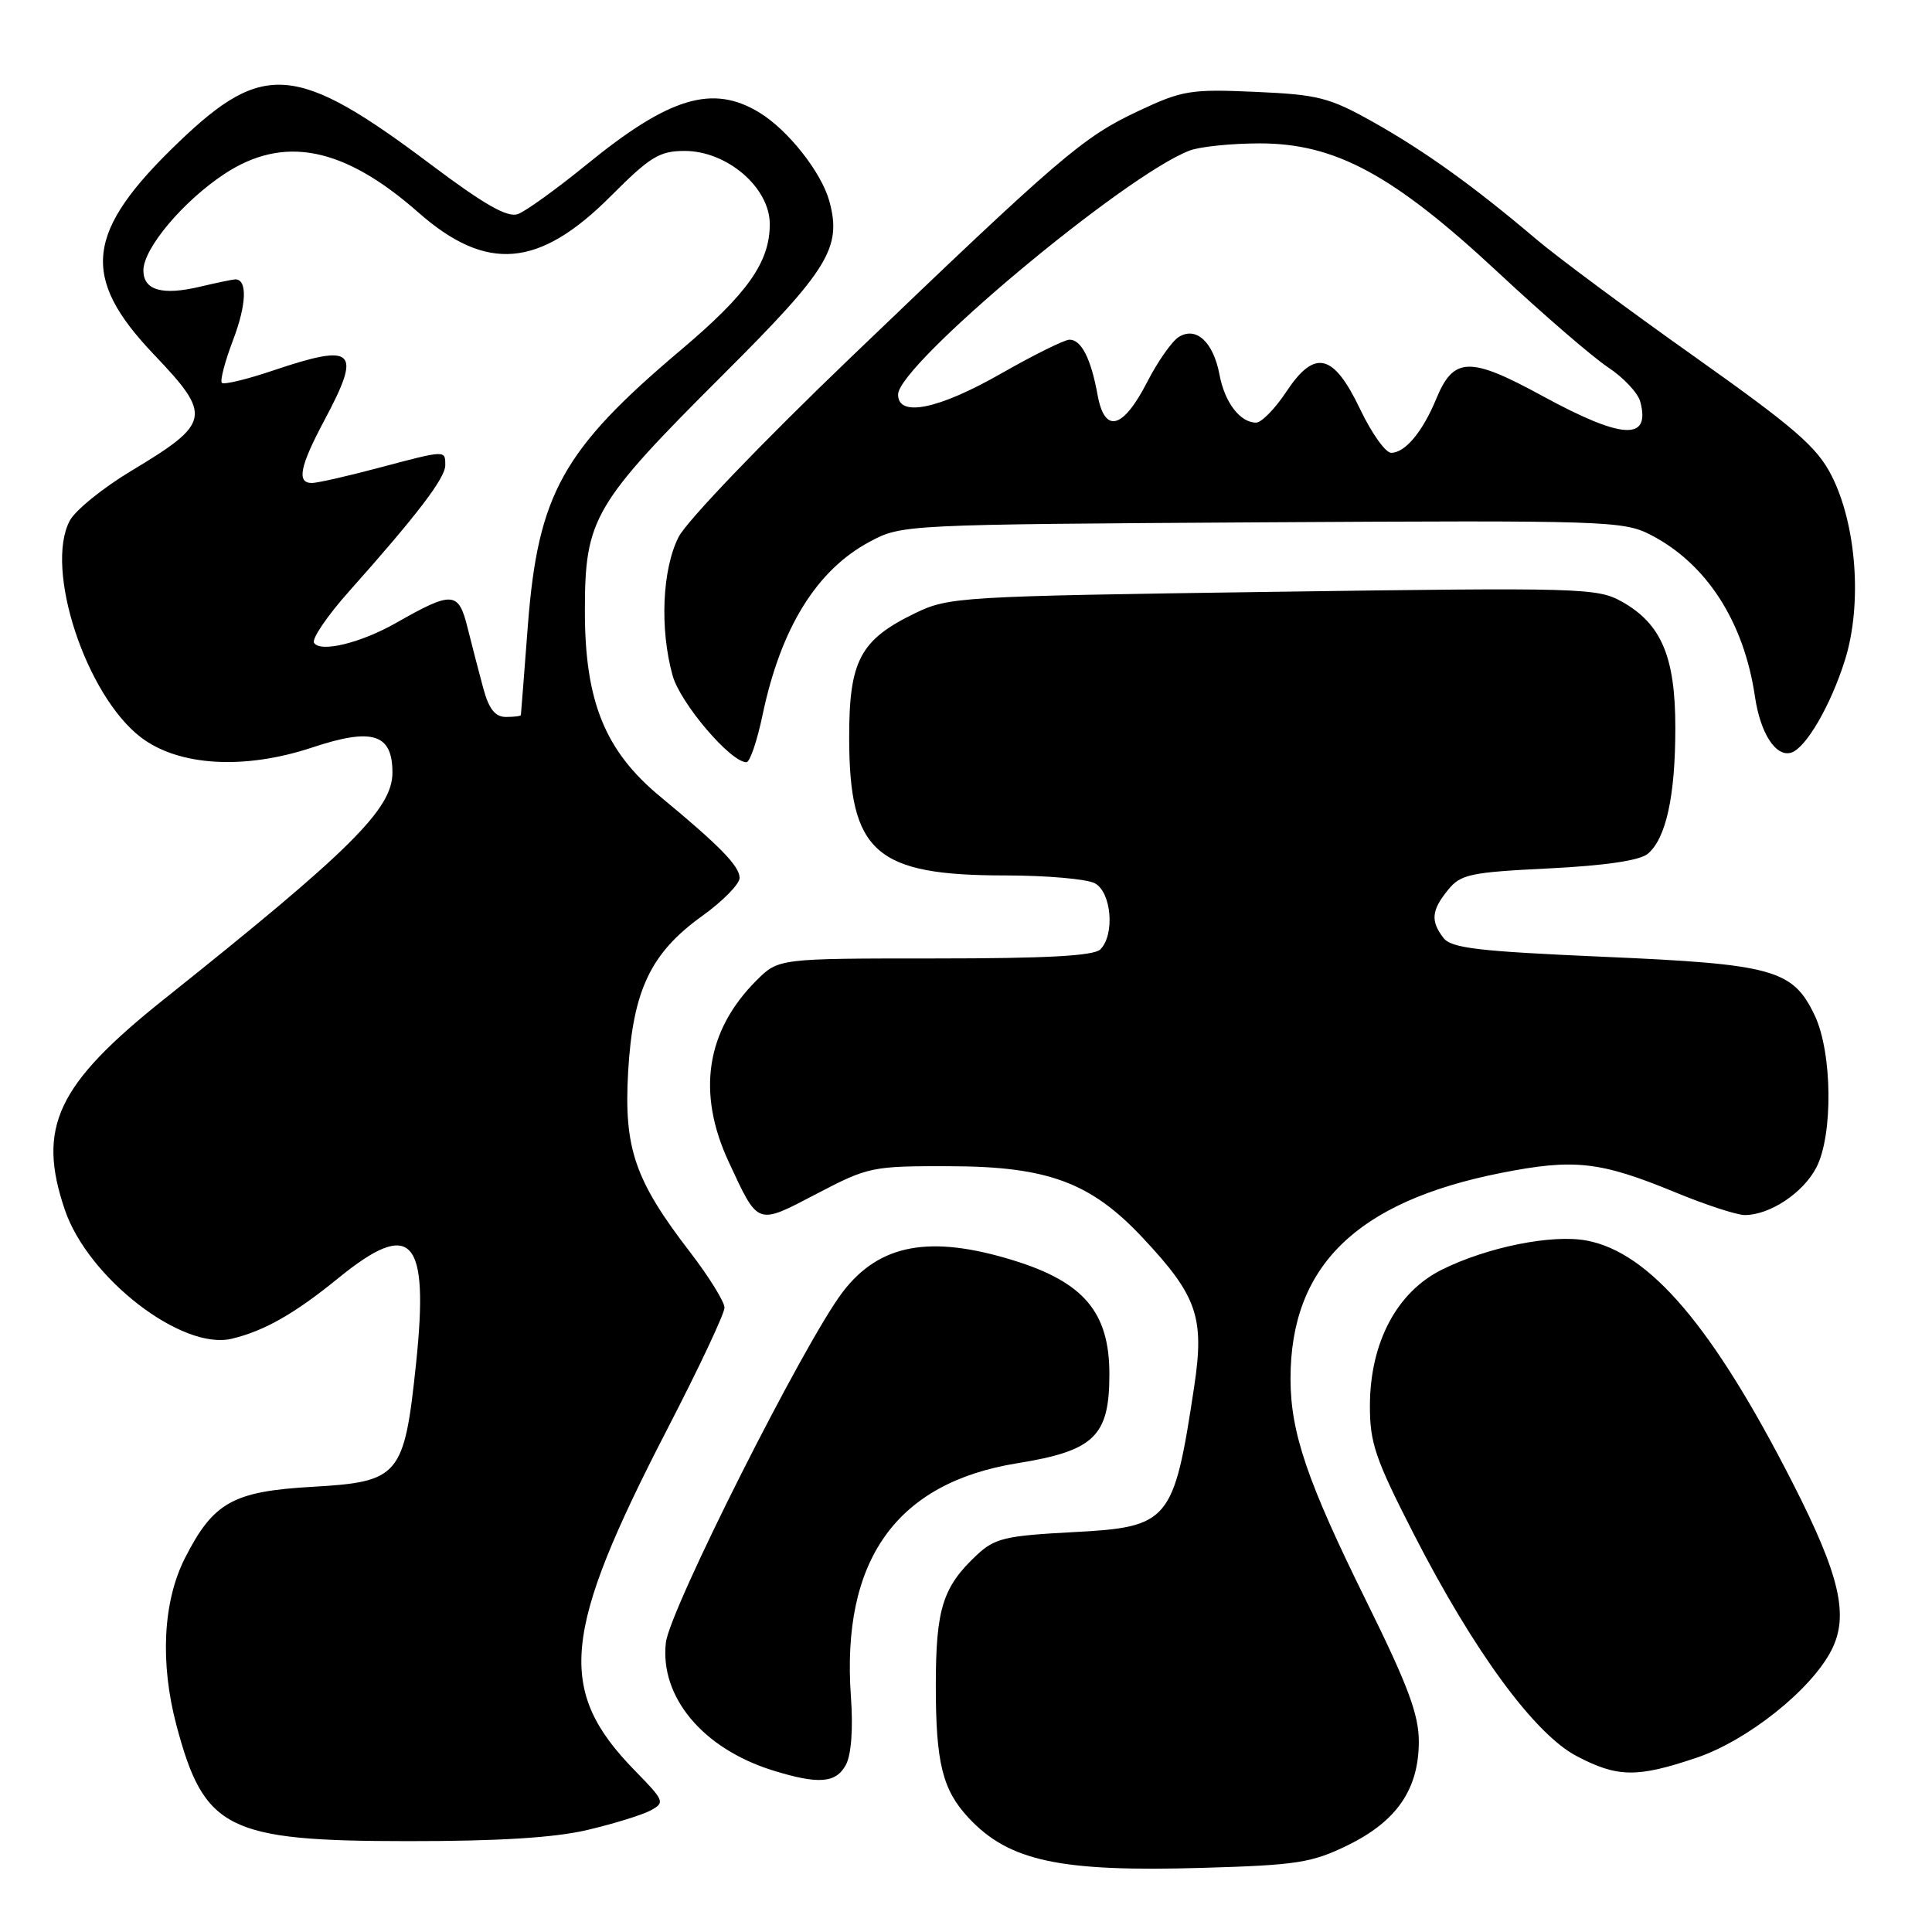 <?xml version="1.0" encoding="UTF-8" standalone="no"?>
<!DOCTYPE svg PUBLIC "-//W3C//DTD SVG 1.1//EN" "http://www.w3.org/Graphics/SVG/1.1/DTD/svg11.dtd" >
<svg xmlns="http://www.w3.org/2000/svg" xmlns:xlink="http://www.w3.org/1999/xlink" version="1.1" viewBox="0 0 256 256">
 <g >
 <path fill="currentColor"
d=" M 178.59 244.50 C 185.09 241.32 188.00 237.07 188.00 230.75 C 188.00 227.18 186.55 223.30 181.06 212.19 C 173.21 196.31 171.00 189.82 171.00 182.68 C 171.00 167.77 179.73 159.23 198.85 155.43 C 208.58 153.50 212.01 153.88 221.96 157.98 C 225.98 159.64 230.14 161.00 231.19 161.00 C 234.50 161.00 238.90 158.09 240.66 154.73 C 242.91 150.44 242.80 139.49 240.46 134.55 C 237.57 128.47 234.98 127.75 212.50 126.78 C 195.80 126.05 192.29 125.64 191.25 124.26 C 189.54 122.02 189.68 120.62 191.86 117.93 C 193.54 115.85 194.79 115.58 205.21 115.07 C 212.68 114.70 217.27 114.02 218.33 113.14 C 220.75 111.13 221.99 105.50 221.99 96.48 C 222.00 87.04 220.15 82.67 214.92 79.73 C 211.65 77.90 209.67 77.84 168.68 78.42 C 127.03 79.01 125.73 79.09 121.24 81.26 C 113.95 84.79 112.50 87.56 112.52 97.83 C 112.55 112.96 116.01 116.00 133.19 116.00 C 138.66 116.00 144.00 116.47 145.07 117.04 C 147.28 118.22 147.75 123.85 145.80 125.80 C 144.94 126.66 138.66 127.00 123.88 127.00 C 103.15 127.00 103.15 127.00 100.22 129.93 C 93.55 136.60 92.30 144.80 96.56 153.96 C 100.52 162.47 100.21 162.36 108.20 158.19 C 115.06 154.60 115.56 154.50 125.88 154.53 C 138.85 154.56 144.56 156.68 151.46 164.06 C 158.66 171.75 159.62 174.57 158.23 183.78 C 155.52 201.69 154.97 202.35 142.14 203.02 C 133.24 203.49 131.82 203.82 129.46 206.02 C 124.91 210.27 124.00 213.17 124.00 223.39 C 124.00 233.58 124.89 237.16 128.32 240.85 C 133.69 246.62 140.41 248.06 159.39 247.50 C 171.85 247.14 173.83 246.83 178.59 244.50 Z  M 77.83 242.48 C 81.31 241.66 85.07 240.50 86.19 239.90 C 88.14 238.85 88.05 238.63 84.16 234.65 C 73.71 223.97 74.42 216.43 88.49 189.23 C 92.62 181.24 96.00 174.06 96.00 173.27 C 96.00 172.49 93.95 169.19 91.45 165.93 C 84.11 156.40 82.66 152.17 83.23 142.05 C 83.85 131.25 86.20 126.29 93.03 121.38 C 95.77 119.42 98.00 117.14 98.00 116.33 C 98.00 114.77 95.39 112.09 87.48 105.55 C 80.17 99.51 77.50 92.93 77.50 81.00 C 77.50 68.70 78.59 66.83 95.89 49.57 C 109.78 35.72 111.56 32.81 109.90 26.68 C 108.86 22.86 104.44 17.24 100.63 14.92 C 94.43 11.13 88.67 12.87 77.71 21.82 C 73.74 25.05 69.65 28.00 68.62 28.37 C 67.23 28.86 64.18 27.12 57.16 21.85 C 39.34 8.45 34.92 8.05 23.68 18.83 C 11.28 30.71 10.59 36.69 20.41 46.99 C 28.14 55.10 27.96 56.04 17.38 62.40 C 13.63 64.65 9.96 67.63 9.24 69.00 C 5.87 75.38 11.38 92.14 18.68 97.71 C 23.68 101.52 32.38 102.03 41.36 99.05 C 49.35 96.39 52.00 97.22 52.00 102.37 C 52.00 107.19 46.48 112.67 21.74 132.40 C 7.52 143.74 4.87 149.38 8.60 160.33 C 11.68 169.36 24.12 178.97 30.71 177.39 C 35.04 176.35 39.03 174.08 44.84 169.35 C 54.58 161.42 56.88 163.96 55.13 180.68 C 53.56 195.61 52.94 196.35 41.40 197.01 C 30.86 197.61 28.27 199.06 24.51 206.45 C 21.59 212.20 21.18 220.34 23.39 228.65 C 27.06 242.42 30.12 243.95 54.00 243.96 C 66.04 243.97 73.47 243.51 77.83 242.48 Z  M 112.09 233.84 C 112.80 232.50 113.06 229.04 112.75 224.82 C 111.46 206.72 118.76 196.48 134.78 193.89 C 145.01 192.24 147.00 190.32 147.00 182.08 C 147.00 173.90 143.62 169.89 134.30 167.01 C 123.23 163.59 116.52 164.83 111.66 171.20 C 106.60 177.83 88.72 213.29 88.23 217.66 C 87.42 224.85 93.12 231.68 102.34 234.57 C 108.44 236.47 110.77 236.30 112.09 233.84 Z  M 224.80 232.91 C 231.54 230.63 239.94 223.95 242.65 218.71 C 245.04 214.10 243.82 208.81 237.54 196.50 C 226.99 175.81 218.61 165.96 210.24 164.38 C 205.64 163.52 197.09 165.24 191.05 168.24 C 185.10 171.20 181.56 177.86 181.52 186.19 C 181.50 191.18 182.22 193.28 187.29 203.19 C 195.25 218.75 203.31 229.75 208.91 232.69 C 214.34 235.54 216.91 235.57 224.80 232.91 Z  M 101.04 94.75 C 103.46 83.21 108.20 75.54 115.24 71.78 C 119.48 69.51 119.74 69.50 167.22 69.21 C 212.83 68.94 215.10 69.01 218.72 70.87 C 226.12 74.68 231.08 82.37 232.54 92.30 C 233.26 97.20 235.33 100.38 237.37 99.72 C 239.32 99.08 242.59 93.44 244.46 87.48 C 246.78 80.12 246.01 69.53 242.68 63.00 C 240.76 59.23 237.82 56.68 224.49 47.23 C 215.75 41.04 206.35 34.06 203.60 31.73 C 195.33 24.71 188.84 20.05 182.02 16.21 C 176.14 12.91 174.70 12.54 166.32 12.17 C 157.74 11.79 156.66 11.97 150.80 14.73 C 143.47 18.18 140.57 20.66 112.67 47.42 C 101.01 58.60 91.00 69.04 89.92 71.15 C 87.75 75.42 87.40 83.29 89.12 89.50 C 90.13 93.16 96.80 101.00 98.91 101.00 C 99.36 101.00 100.32 98.19 101.04 94.75 Z  M 64.05 91.25 C 63.49 89.19 62.55 85.56 61.96 83.20 C 60.76 78.34 59.97 78.28 52.50 82.53 C 47.79 85.21 42.43 86.51 41.61 85.17 C 41.29 84.65 43.38 81.58 46.26 78.35 C 55.30 68.20 59.00 63.35 59.00 61.65 C 59.00 59.62 59.14 59.61 50.07 62.02 C 45.98 63.11 42.04 64.00 41.32 64.00 C 39.28 64.00 39.73 61.79 43.00 55.66 C 47.98 46.32 47.05 45.43 36.14 49.11 C 32.70 50.27 29.67 51.00 29.40 50.73 C 29.13 50.47 29.80 47.90 30.89 45.04 C 32.69 40.30 32.80 36.96 31.14 37.02 C 30.79 37.04 28.70 37.47 26.50 37.99 C 21.49 39.18 19.00 38.46 19.00 35.83 C 19.00 32.93 24.23 26.70 29.69 23.08 C 37.57 17.86 45.52 19.43 55.41 28.13 C 64.47 36.11 71.43 35.52 80.96 25.96 C 86.15 20.76 87.39 20.00 90.72 20.00 C 96.35 20.00 102.00 24.86 102.00 29.70 C 102.00 34.75 99.04 38.93 90.20 46.39 C 74.55 59.61 71.30 65.46 69.95 82.80 C 69.46 89.24 69.04 94.61 69.02 94.75 C 69.01 94.89 68.12 95.00 67.04 95.00 C 65.62 95.00 64.79 93.96 64.05 91.25 Z  M 180.24 54.25 C 176.68 46.79 174.21 46.21 170.42 51.94 C 168.94 54.17 167.15 56.00 166.44 56.00 C 164.32 56.00 162.28 53.33 161.59 49.65 C 160.78 45.32 158.49 43.20 156.18 44.66 C 155.28 45.23 153.40 47.90 152.02 50.60 C 148.79 56.88 146.37 57.52 145.43 52.31 C 144.56 47.52 143.28 45.00 141.71 45.01 C 141.05 45.01 136.96 47.04 132.63 49.51 C 124.34 54.24 119.00 55.33 119.00 52.28 C 119.00 48.35 149.01 23.23 157.63 19.95 C 159.00 19.43 163.19 19.00 166.93 19.00 C 176.94 19.00 184.62 23.16 198.48 36.07 C 204.45 41.64 211.02 47.31 213.07 48.67 C 215.12 50.02 217.05 52.08 217.35 53.24 C 218.72 58.46 214.95 58.23 204.33 52.44 C 194.74 47.21 192.61 47.27 190.31 52.85 C 188.50 57.23 186.18 60.00 184.34 60.00 C 183.59 60.00 181.75 57.41 180.24 54.25 Z "/>
</g>
</svg>